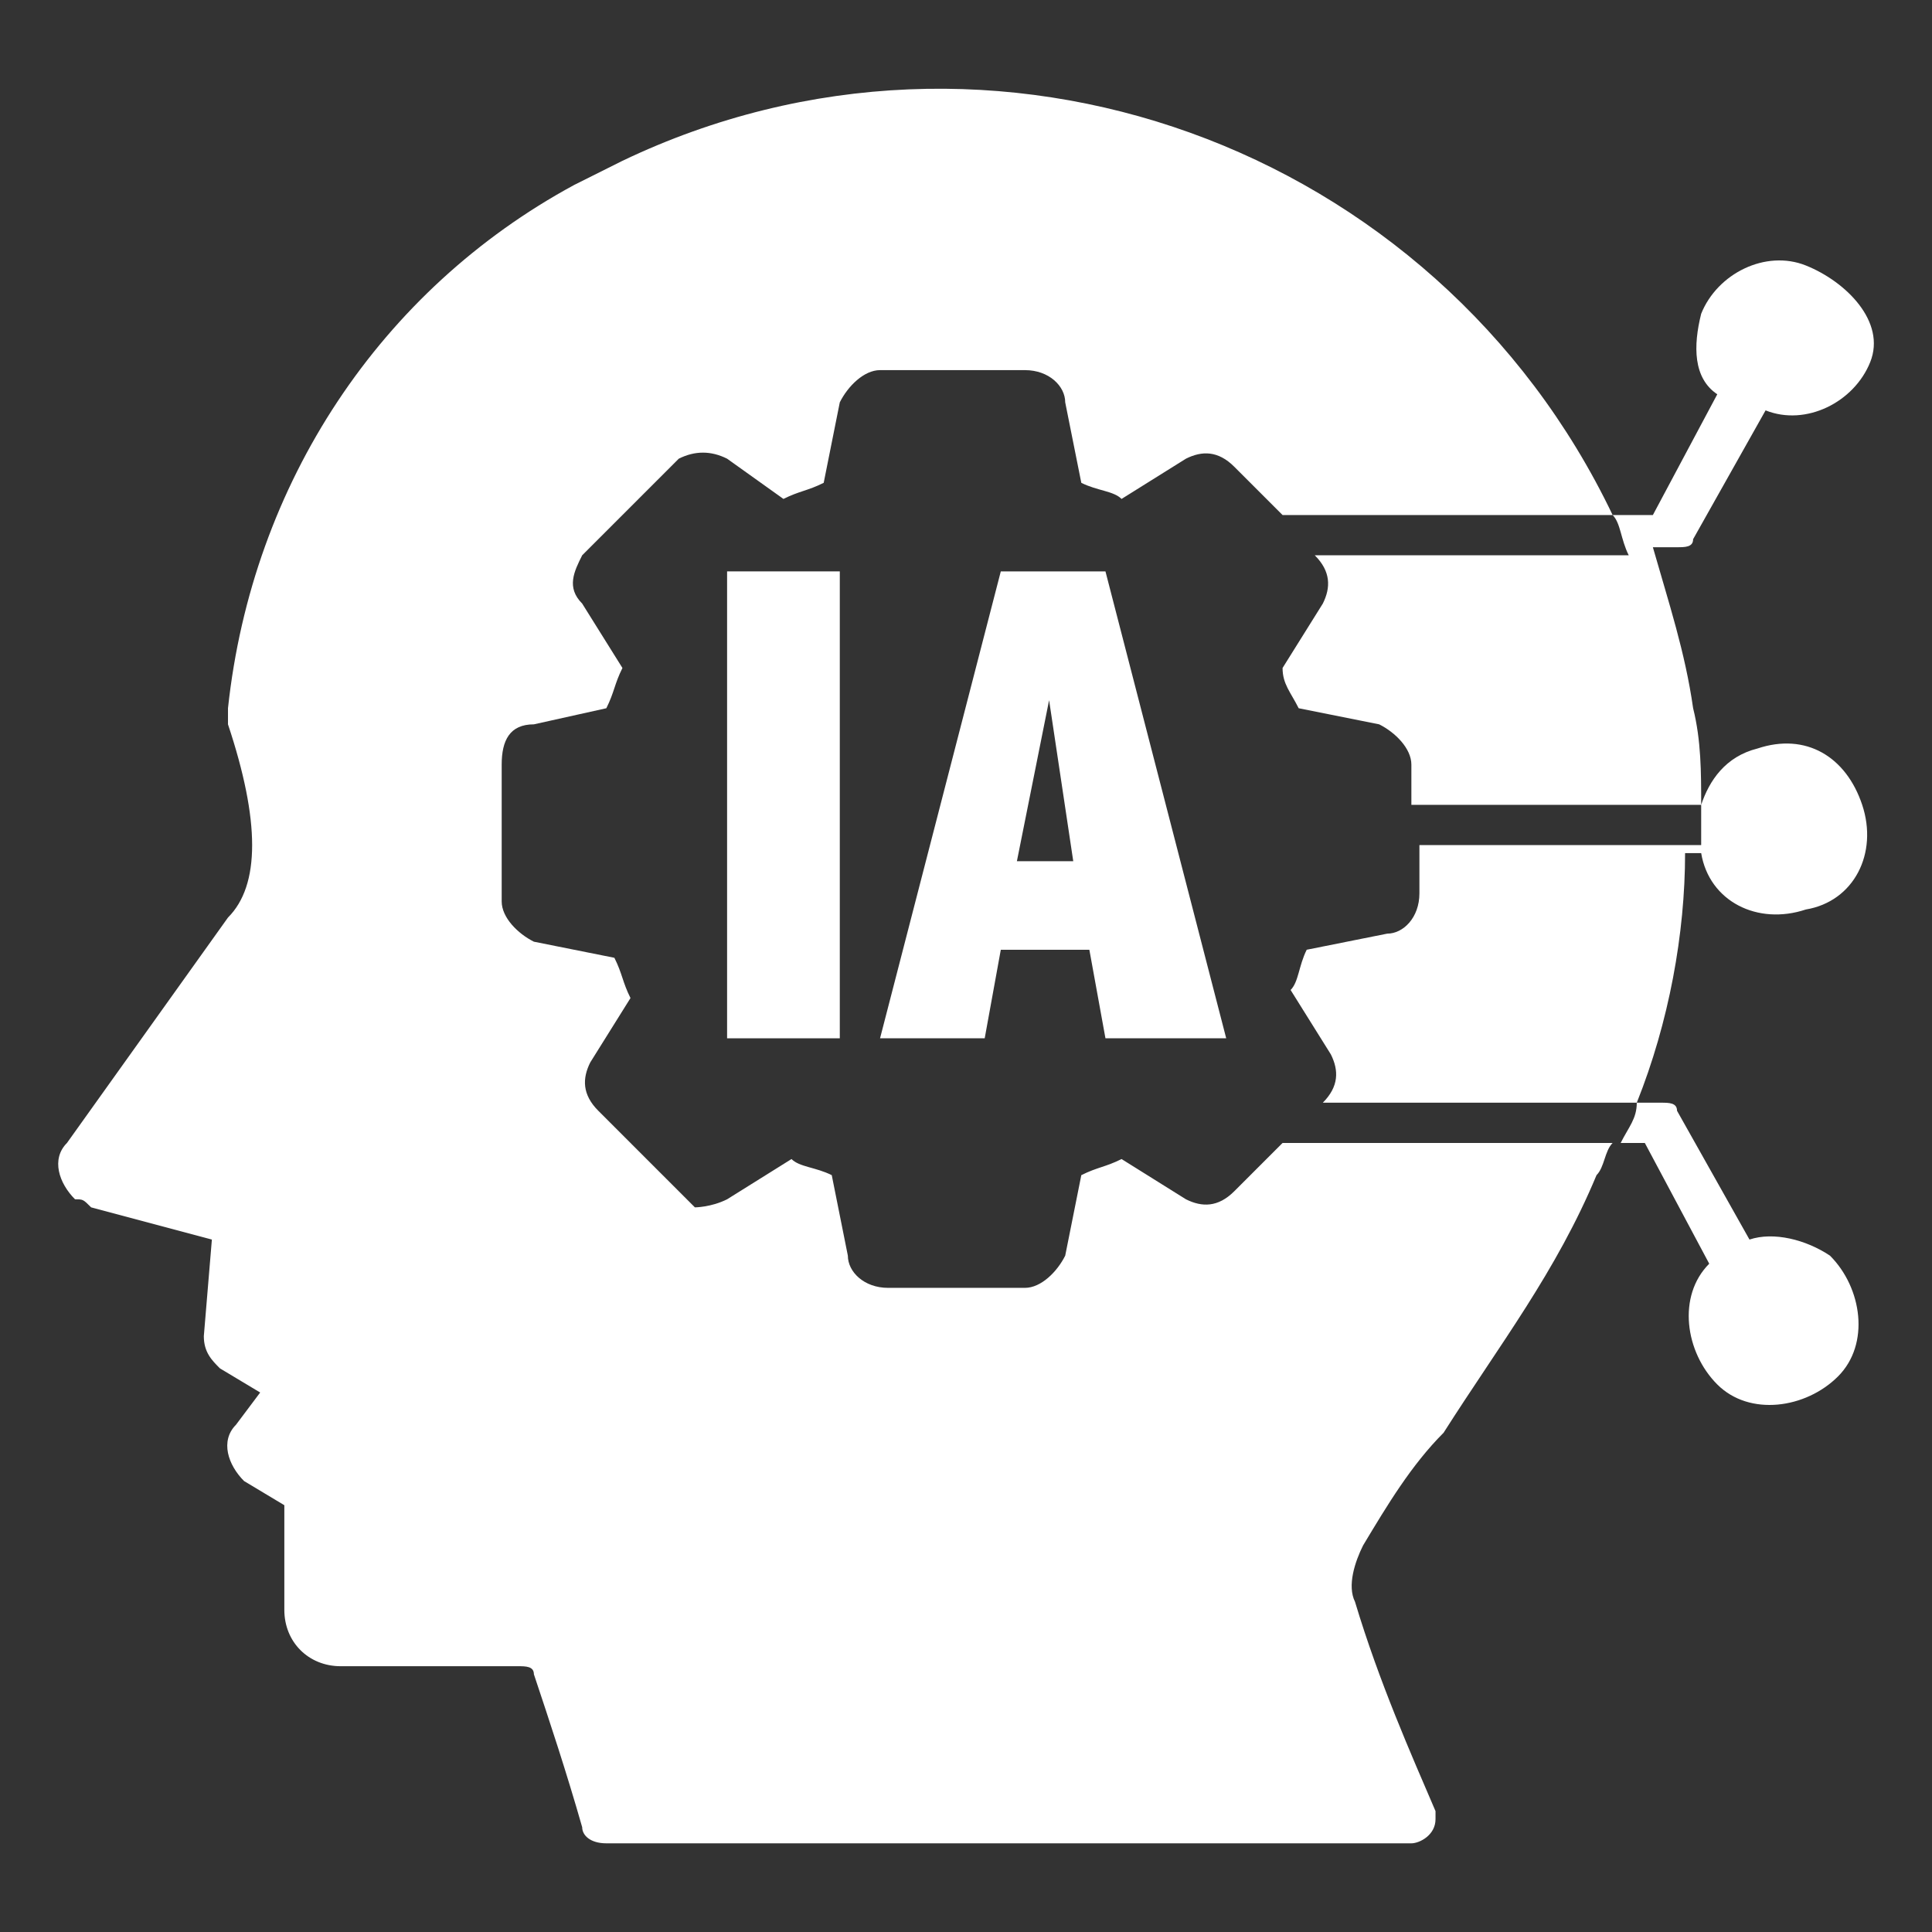 <svg version="1.1" xmlns="http://www.w3.org/2000/svg" xmlns:xlink="http://www.w3.org/1999/xlink" width="24" height="24" viewBox="0,0,256,256"><rect x="0" y="0" width="256" height="256" fill="#333333" stroke="none"/><g fill="#ffffff" fill-rule="none" stroke="none" stroke-width="1" stroke-linecap="butt" stroke-linejoin="miter" stroke-miterlimit="10" stroke-dasharray="" stroke-dashoffset="0" font-family="none" font-weight="none" font-size="none" text-anchor="none" style="mix-blend-mode: normal"><g transform="translate(-0.726,-0.024) scale(10.667,10.667)"><path d="M1.2,15l1.5,0.4l-0.1,1.2c0,0.2 0.1,0.3 0.2,0.4l0.5,0.3l-0.3,0.4c-0.2,0.2 -0.1,0.5 0.1,0.7v0l0.5,0.3v1.3c0,0.4 0.3,0.7 0.7,0.7h2.2c0.1,0 0.2,0 0.2,0.1c0.2,0.6 0.4,1.2 0.6,1.9c0,0.1 0.1,0.2 0.3,0.2h10c0.1,0 0.3,-0.1 0.3,-0.3v-0.1c-0.3,-0.7 -0.7,-1.6 -1,-2.6c-0.1,-0.2 0,-0.5 0.1,-0.7c0.3,-0.5 0.6,-1 1,-1.4c0.7,-1.1 1.4,-2 1.9,-3.2c0.1,-0.1 0.1,-0.3 0.2,-0.4h0.4l0.8,1.5c-0.4,0.4 -0.3,1.1 0.1,1.5c0.4,0.4 1.1,0.3 1.5,-0.1c0.4,-0.4 0.3,-1.1 -0.1,-1.5c-0.3,-0.2 -0.7,-0.3 -1,-0.2l-0.9,-1.6c0,-0.1 -0.1,-0.1 -0.2,-0.1h-4.2v0c0.2,-0.2 0.2,-0.4 0.1,-0.6l-0.5,-0.8c0.1,-0.1 0.1,-0.3 0.2,-0.5l1,-0.2c0.2,0 0.4,-0.2 0.4,-0.5v-0.6h3.5c0,-0.2 0,-0.3 0,-0.5c0,-0.4 0,-0.8 -0.1,-1.2c-0.1,-0.7 -0.3,-1.3 -0.5,-2h0.3c0.1,0 0.2,0 0.2,-0.1l0.9,-1.6c0.5,0.2 1.1,-0.1 1.3,-0.6c0.2,-0.5 -0.3,-1 -0.8,-1.2c-0.5,-0.2 -1.1,0.1 -1.3,0.6c-0.1,0.4 -0.1,0.8 0.2,1l-0.8,1.5h-4.6l-0.6,-0.6c-0.2,-0.2 -0.4,-0.2 -0.6,-0.1l-0.8,0.5c-0.1,-0.1 -0.3,-0.1 -0.5,-0.2l-0.2,-1c0,-0.2 -0.2,-0.4 -0.5,-0.4h-1.8c-0.2,0 -0.4,0.2 -0.5,0.4l-0.2,1c-0.2,0.1 -0.3,0.1 -0.5,0.2l-0.7,-0.5c-0.2,-0.1 -0.4,-0.1 -0.6,0l-1.2,1.2c-0.1,0.2 -0.2,0.4 0,0.6l0.5,0.8c-0.1,0.2 -0.1,0.3 -0.2,0.5l-0.9,0.2c-0.3,0 -0.4,0.2 -0.4,0.5v1.7c0,0.2 0.2,0.4 0.4,0.5l1,0.2c0.1,0.2 0.1,0.3 0.2,0.5l-0.5,0.8c-0.1,0.2 -0.1,0.4 0.1,0.6l1.2,1.2c0,0 0.2,0 0.4,-0.1l0.8,-0.5c0.1,0.1 0.3,0.1 0.5,0.2l0.2,1c0,0.2 0.2,0.4 0.5,0.4h1.7c0.2,0 0.4,-0.2 0.5,-0.4l0.2,-1c0.2,-0.1 0.3,-0.1 0.5,-0.2l0.8,0.5c0.2,0.1 0.4,0.1 0.6,-0.1l0.6,-0.6h4.2c0.1,-0.2 0.2,-0.3 0.2,-0.5c0.4,-1 0.6,-2.1 0.6,-3.1h0.2c0.1,0.6 0.7,0.9 1.3,0.7c0.6,-0.1 0.9,-0.7 0.7,-1.3c-0.2,-0.6 -0.7,-0.9 -1.3,-0.7c-0.4,0.1 -0.6,0.4 -0.7,0.7h-3.6v-0.5c0,-0.2 -0.2,-0.4 -0.4,-0.5l-1,-0.2c-0.1,-0.2 -0.2,-0.3 -0.2,-0.5l0.5,-0.8c0.1,-0.2 0.1,-0.4 -0.1,-0.6v0h3.9c-0.1,-0.2 -0.1,-0.4 -0.2,-0.5c-2.2,-4.6 -7.7,-6.6 -12.3,-4.4c-0.2,0.1 -0.4,0.2 -0.6,0.3c-2.4,1.3 -4,3.7 -4.3,6.5c0,0.1 0,0.1 0,0.2c0.4,1.2 0.4,2 0,2.4v0l-2,2.8c-0.2,0.2 -0.1,0.5 0.1,0.7c0.1,0 0.1,0 0.2,0.1z" fill-rule="evenodd"></path><g fill-rule="nonzero"><path d="M9.1,7.1h1.4v5.8h-1.4z"></path><path d="M12.5,7.1h1.3l1.5,5.8h-1.5l-0.2,-1.1h-1.1l-0.2,1.1h-1.3zM13.1,8.7l-0.4,2h0.7z"></path></g></g></g></svg>